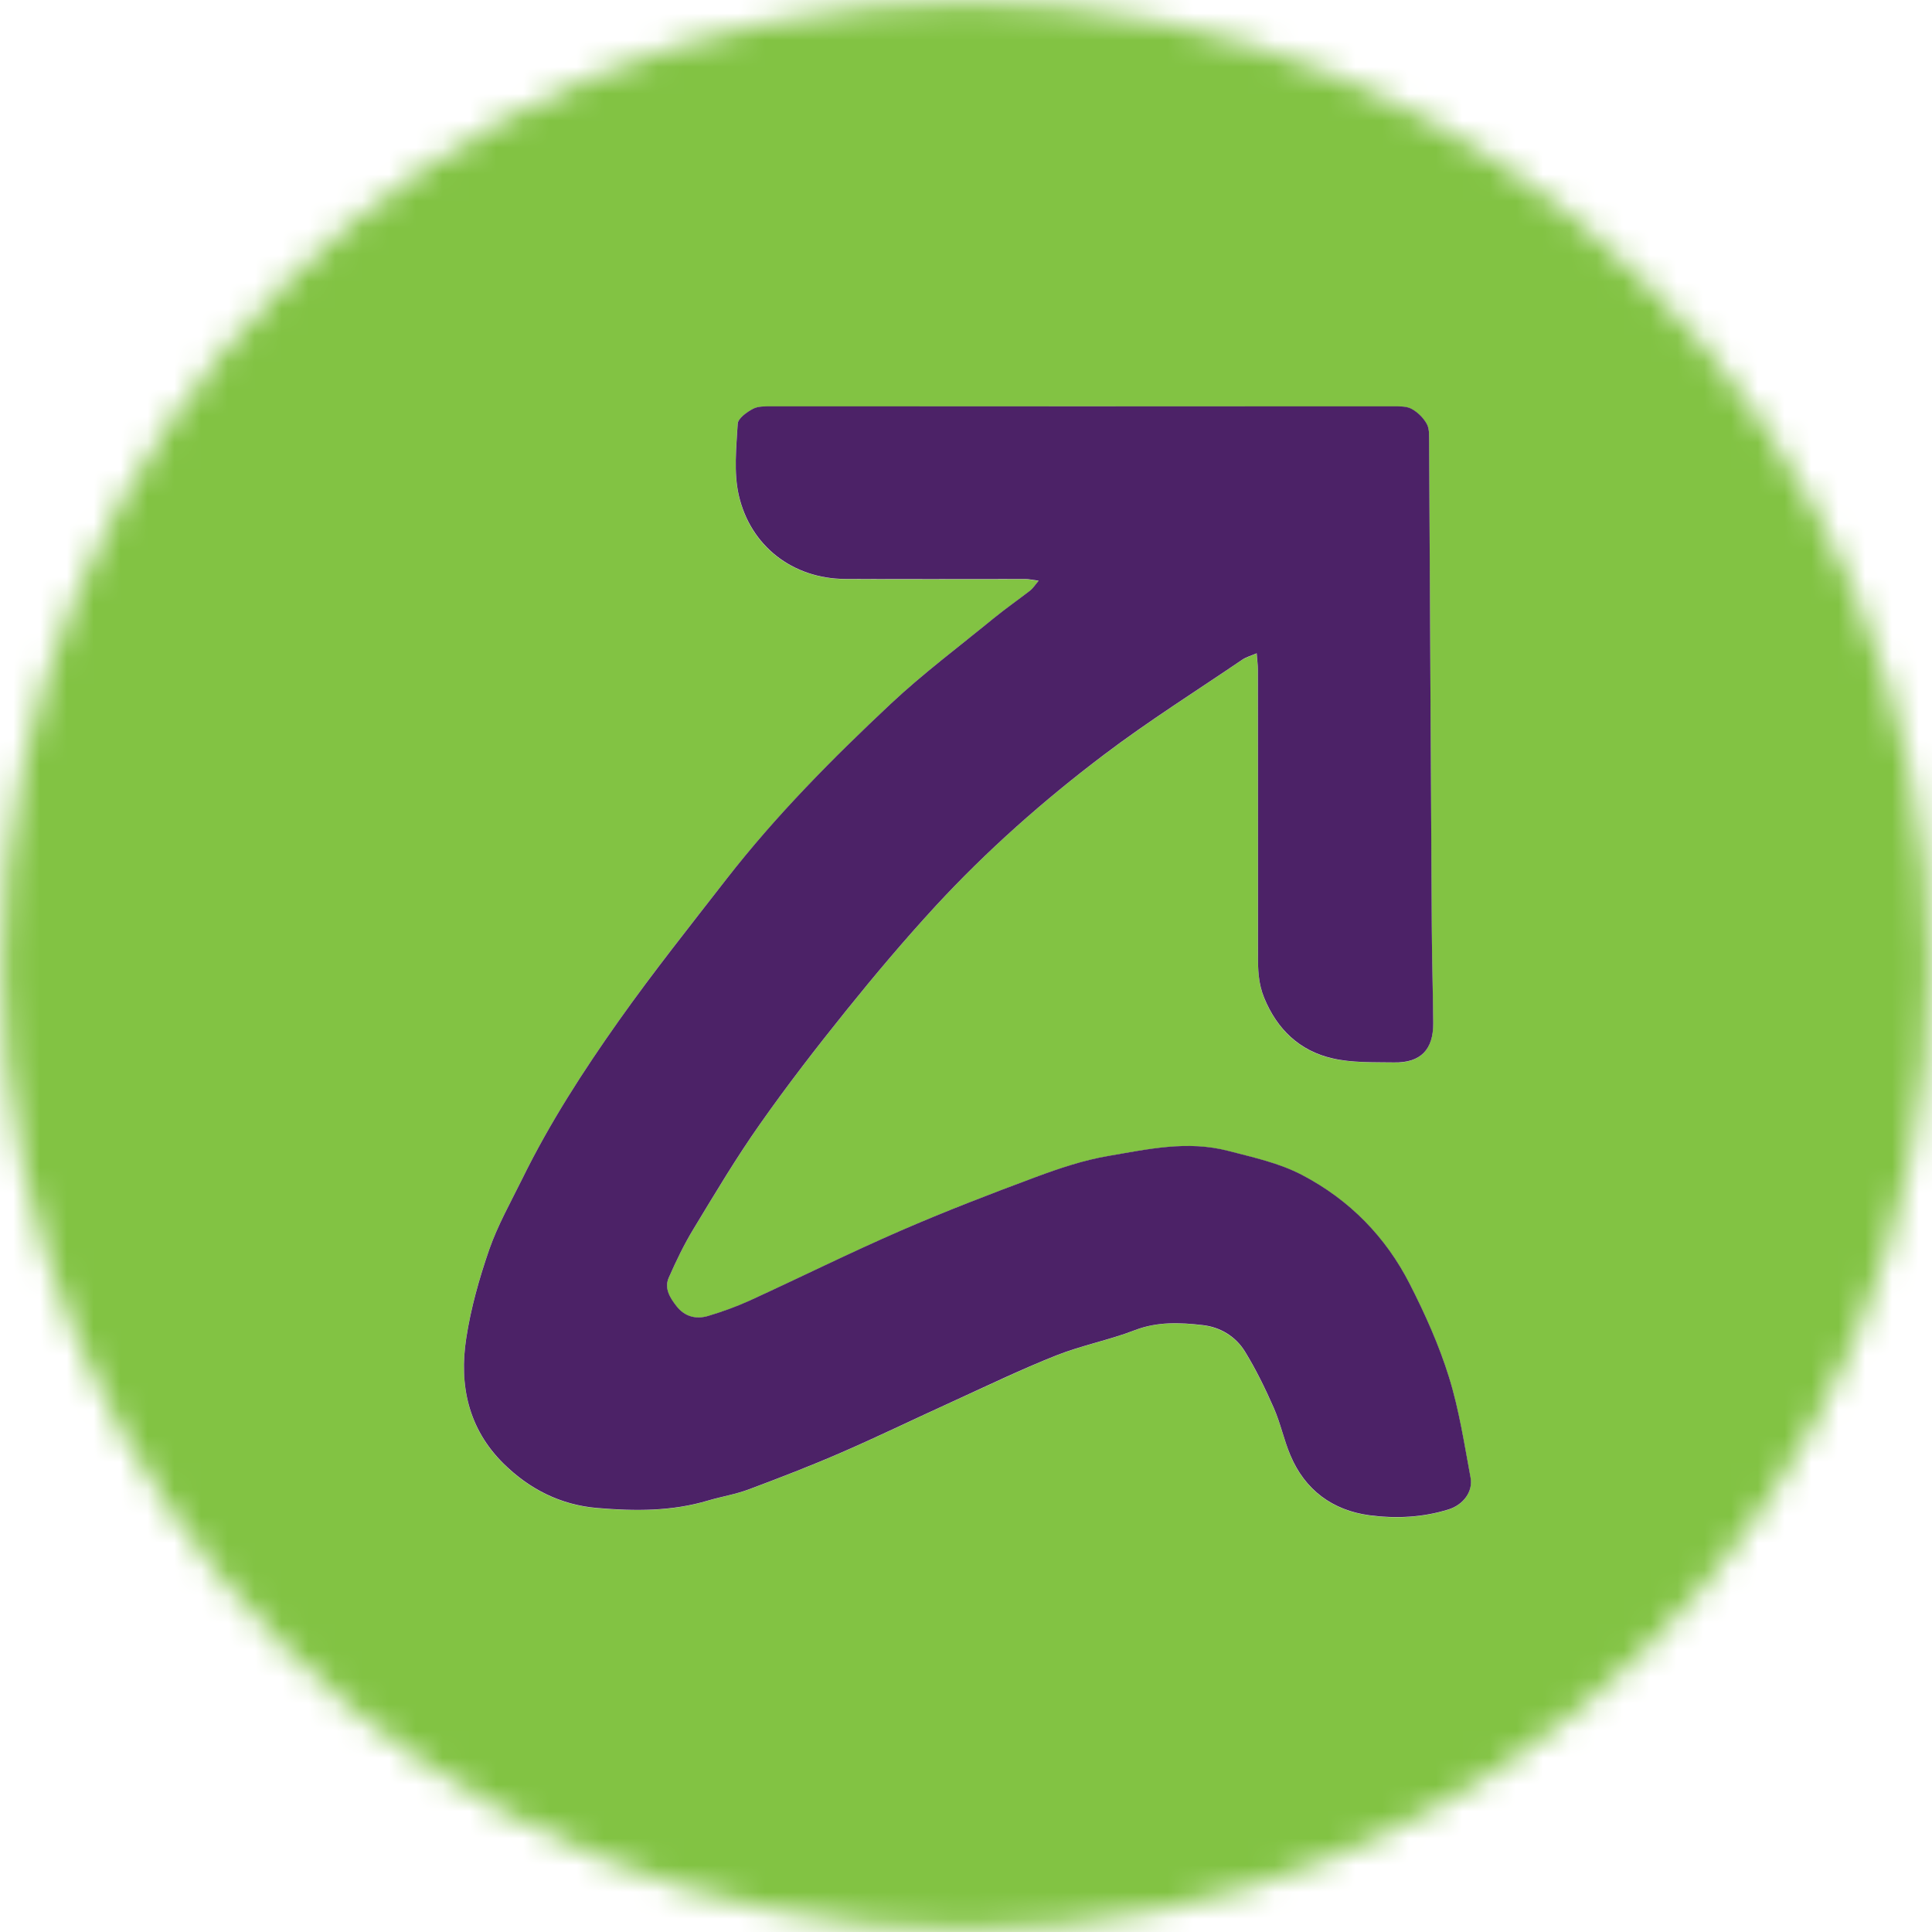 <svg width="72" height="72" viewBox="0 0 72 72" fill="none" xmlns="http://www.w3.org/2000/svg">
<g clip-path="url(#clip0_120_983)">
<mask id="mask0_120_983" style="mask-type:luminance" maskUnits="userSpaceOnUse" x="0" y="0" width="72" height="72">
<path d="M36 71.907C55.831 71.907 71.907 55.831 71.907 36C71.907 16.169 55.831 0.093 36 0.093C16.169 0.093 0.093 16.169 0.093 36C0.093 55.831 16.169 71.907 36 71.907Z" fill="white"/>
</mask>
<g mask="url(#mask0_120_983)">
<path d="M0 72V0H72V72H0ZM46.83 24.348C46.848 24.6 46.875 24.792 46.875 24.981C46.878 28.515 46.884 32.049 46.878 35.583C46.878 36.132 46.896 36.666 47.109 37.191C47.592 38.367 48.429 39.168 49.65 39.447C50.391 39.615 51.18 39.585 51.948 39.6C52.935 39.618 53.415 39.126 53.409 38.136C53.4 36.93 53.364 35.721 53.355 34.515C53.319 28.515 53.292 22.515 53.256 16.512C53.256 16.278 53.28 16.008 53.175 15.816C53.052 15.585 52.833 15.369 52.602 15.243C52.41 15.138 52.143 15.15 51.909 15.15C44.19 15.144 36.474 15.144 28.755 15.15C28.521 15.15 28.254 15.135 28.062 15.24C27.828 15.363 27.501 15.597 27.489 15.798C27.438 16.686 27.336 17.616 27.531 18.468C27.96 20.352 29.535 21.57 31.485 21.582C33.726 21.597 35.964 21.582 38.205 21.585C38.343 21.585 38.481 21.618 38.703 21.648C38.559 21.819 38.487 21.936 38.388 22.014C37.938 22.365 37.467 22.689 37.026 23.049C35.736 24.102 34.395 25.104 33.183 26.244C31.017 28.281 28.92 30.396 27.087 32.745C25.719 34.497 24.333 36.24 23.052 38.055C21.726 39.93 20.478 41.868 19.461 43.935C19.032 44.805 18.549 45.657 18.231 46.569C17.856 47.643 17.544 48.756 17.373 49.878C17.106 51.624 17.448 53.253 18.765 54.552C19.734 55.506 20.892 56.091 22.257 56.205C23.646 56.322 25.032 56.334 26.388 55.926C26.886 55.776 27.405 55.695 27.891 55.515C29.052 55.08 30.213 54.633 31.35 54.138C32.739 53.535 34.104 52.872 35.481 52.245C36.768 51.66 38.046 51.042 39.357 50.52C40.308 50.142 41.331 49.947 42.288 49.578C43.131 49.251 43.974 49.287 44.82 49.389C45.474 49.467 46.044 49.809 46.389 50.367C46.803 51.039 47.151 51.756 47.469 52.479C47.718 53.043 47.847 53.661 48.084 54.234C48.63 55.539 49.665 56.292 51.027 56.475C52.005 56.607 53.013 56.562 53.985 56.256C54.507 56.091 54.9 55.614 54.801 55.074C54.567 53.82 54.375 52.545 53.997 51.33C53.625 50.139 53.109 48.984 52.542 47.871C51.639 46.101 50.292 44.721 48.522 43.794C47.661 43.344 46.716 43.143 45.774 42.897C44.241 42.498 42.78 42.834 41.31 43.083C40.386 43.239 39.477 43.545 38.595 43.872C36.909 44.499 35.226 45.144 33.576 45.864C31.674 46.692 29.814 47.616 27.924 48.48C27.429 48.708 26.91 48.891 26.388 49.047C25.938 49.179 25.515 49.071 25.212 48.687C24.969 48.378 24.744 48.024 24.918 47.625C25.191 47.001 25.491 46.383 25.842 45.804C26.64 44.49 27.429 43.164 28.314 41.904C29.334 40.452 30.42 39.048 31.533 37.665C32.598 36.342 33.696 35.037 34.848 33.789C36.762 31.71 38.88 29.838 41.133 28.137C42.795 26.88 44.562 25.764 46.287 24.594C46.425 24.501 46.596 24.456 46.827 24.354L46.83 24.348Z" fill="#82C343"/>
<path d="M46.83 24.348C46.599 24.447 46.428 24.492 46.29 24.588C44.565 25.761 42.795 26.874 41.136 28.131C38.886 29.832 36.768 31.704 34.851 33.783C33.699 35.034 32.601 36.336 31.536 37.659C30.423 39.042 29.337 40.446 28.317 41.898C27.432 43.155 26.643 44.481 25.845 45.798C25.491 46.38 25.194 46.998 24.921 47.619C24.747 48.018 24.972 48.372 25.215 48.681C25.518 49.068 25.941 49.176 26.391 49.041C26.913 48.885 27.432 48.699 27.927 48.474C29.814 47.61 31.674 46.686 33.579 45.858C35.229 45.141 36.912 44.493 38.598 43.866C39.48 43.539 40.389 43.233 41.313 43.077C42.783 42.828 44.244 42.492 45.777 42.891C46.719 43.137 47.664 43.338 48.525 43.788C50.295 44.715 51.645 46.095 52.545 47.865C53.112 48.978 53.631 50.136 54 51.324C54.378 52.539 54.57 53.811 54.804 55.068C54.903 55.605 54.513 56.085 53.988 56.25C53.016 56.556 52.011 56.598 51.03 56.469C49.668 56.286 48.633 55.533 48.087 54.228C47.847 53.658 47.721 53.04 47.472 52.473C47.154 51.75 46.806 51.033 46.392 50.361C46.047 49.803 45.477 49.458 44.823 49.383C43.974 49.284 43.134 49.248 42.291 49.572C41.337 49.941 40.311 50.136 39.36 50.514C38.046 51.036 36.771 51.651 35.484 52.239C34.104 52.866 32.742 53.529 31.353 54.132C30.216 54.627 29.055 55.074 27.894 55.509C27.411 55.689 26.889 55.773 26.391 55.92C25.035 56.328 23.649 56.316 22.26 56.199C20.895 56.085 19.737 55.5 18.768 54.546C17.451 53.247 17.106 51.618 17.376 49.872C17.547 48.75 17.862 47.637 18.234 46.563C18.552 45.654 19.035 44.799 19.464 43.929C20.481 41.859 21.729 39.924 23.055 38.049C24.339 36.234 25.725 34.494 27.09 32.739C28.923 30.387 31.02 28.272 33.186 26.238C34.398 25.101 35.739 24.099 37.029 23.043C37.47 22.683 37.941 22.356 38.391 22.008C38.49 21.93 38.562 21.813 38.706 21.642C38.481 21.612 38.346 21.579 38.208 21.579C35.967 21.579 33.729 21.588 31.488 21.576C29.538 21.564 27.966 20.346 27.534 18.462C27.339 17.61 27.441 16.68 27.492 15.792C27.504 15.591 27.831 15.357 28.065 15.234C28.257 15.132 28.524 15.144 28.758 15.144C36.477 15.141 44.193 15.144 51.912 15.144C52.146 15.144 52.413 15.132 52.605 15.237C52.836 15.363 53.055 15.579 53.178 15.81C53.28 16.002 53.256 16.269 53.259 16.506C53.292 22.506 53.322 28.506 53.358 34.509C53.364 35.715 53.403 36.924 53.412 38.13C53.418 39.12 52.941 39.612 51.951 39.594C51.183 39.582 50.391 39.612 49.653 39.441C48.432 39.162 47.592 38.358 47.112 37.185C46.896 36.66 46.878 36.126 46.881 35.577C46.884 32.043 46.881 28.509 46.878 24.975C46.878 24.783 46.851 24.594 46.833 24.342L46.83 24.348Z" fill="#4C2267"/>
</g>
</g>
<defs>
<clipPath id="clip0_120_983">
<rect width="72" height="72" fill="white"/>
</clipPath>
</defs>
</svg>
